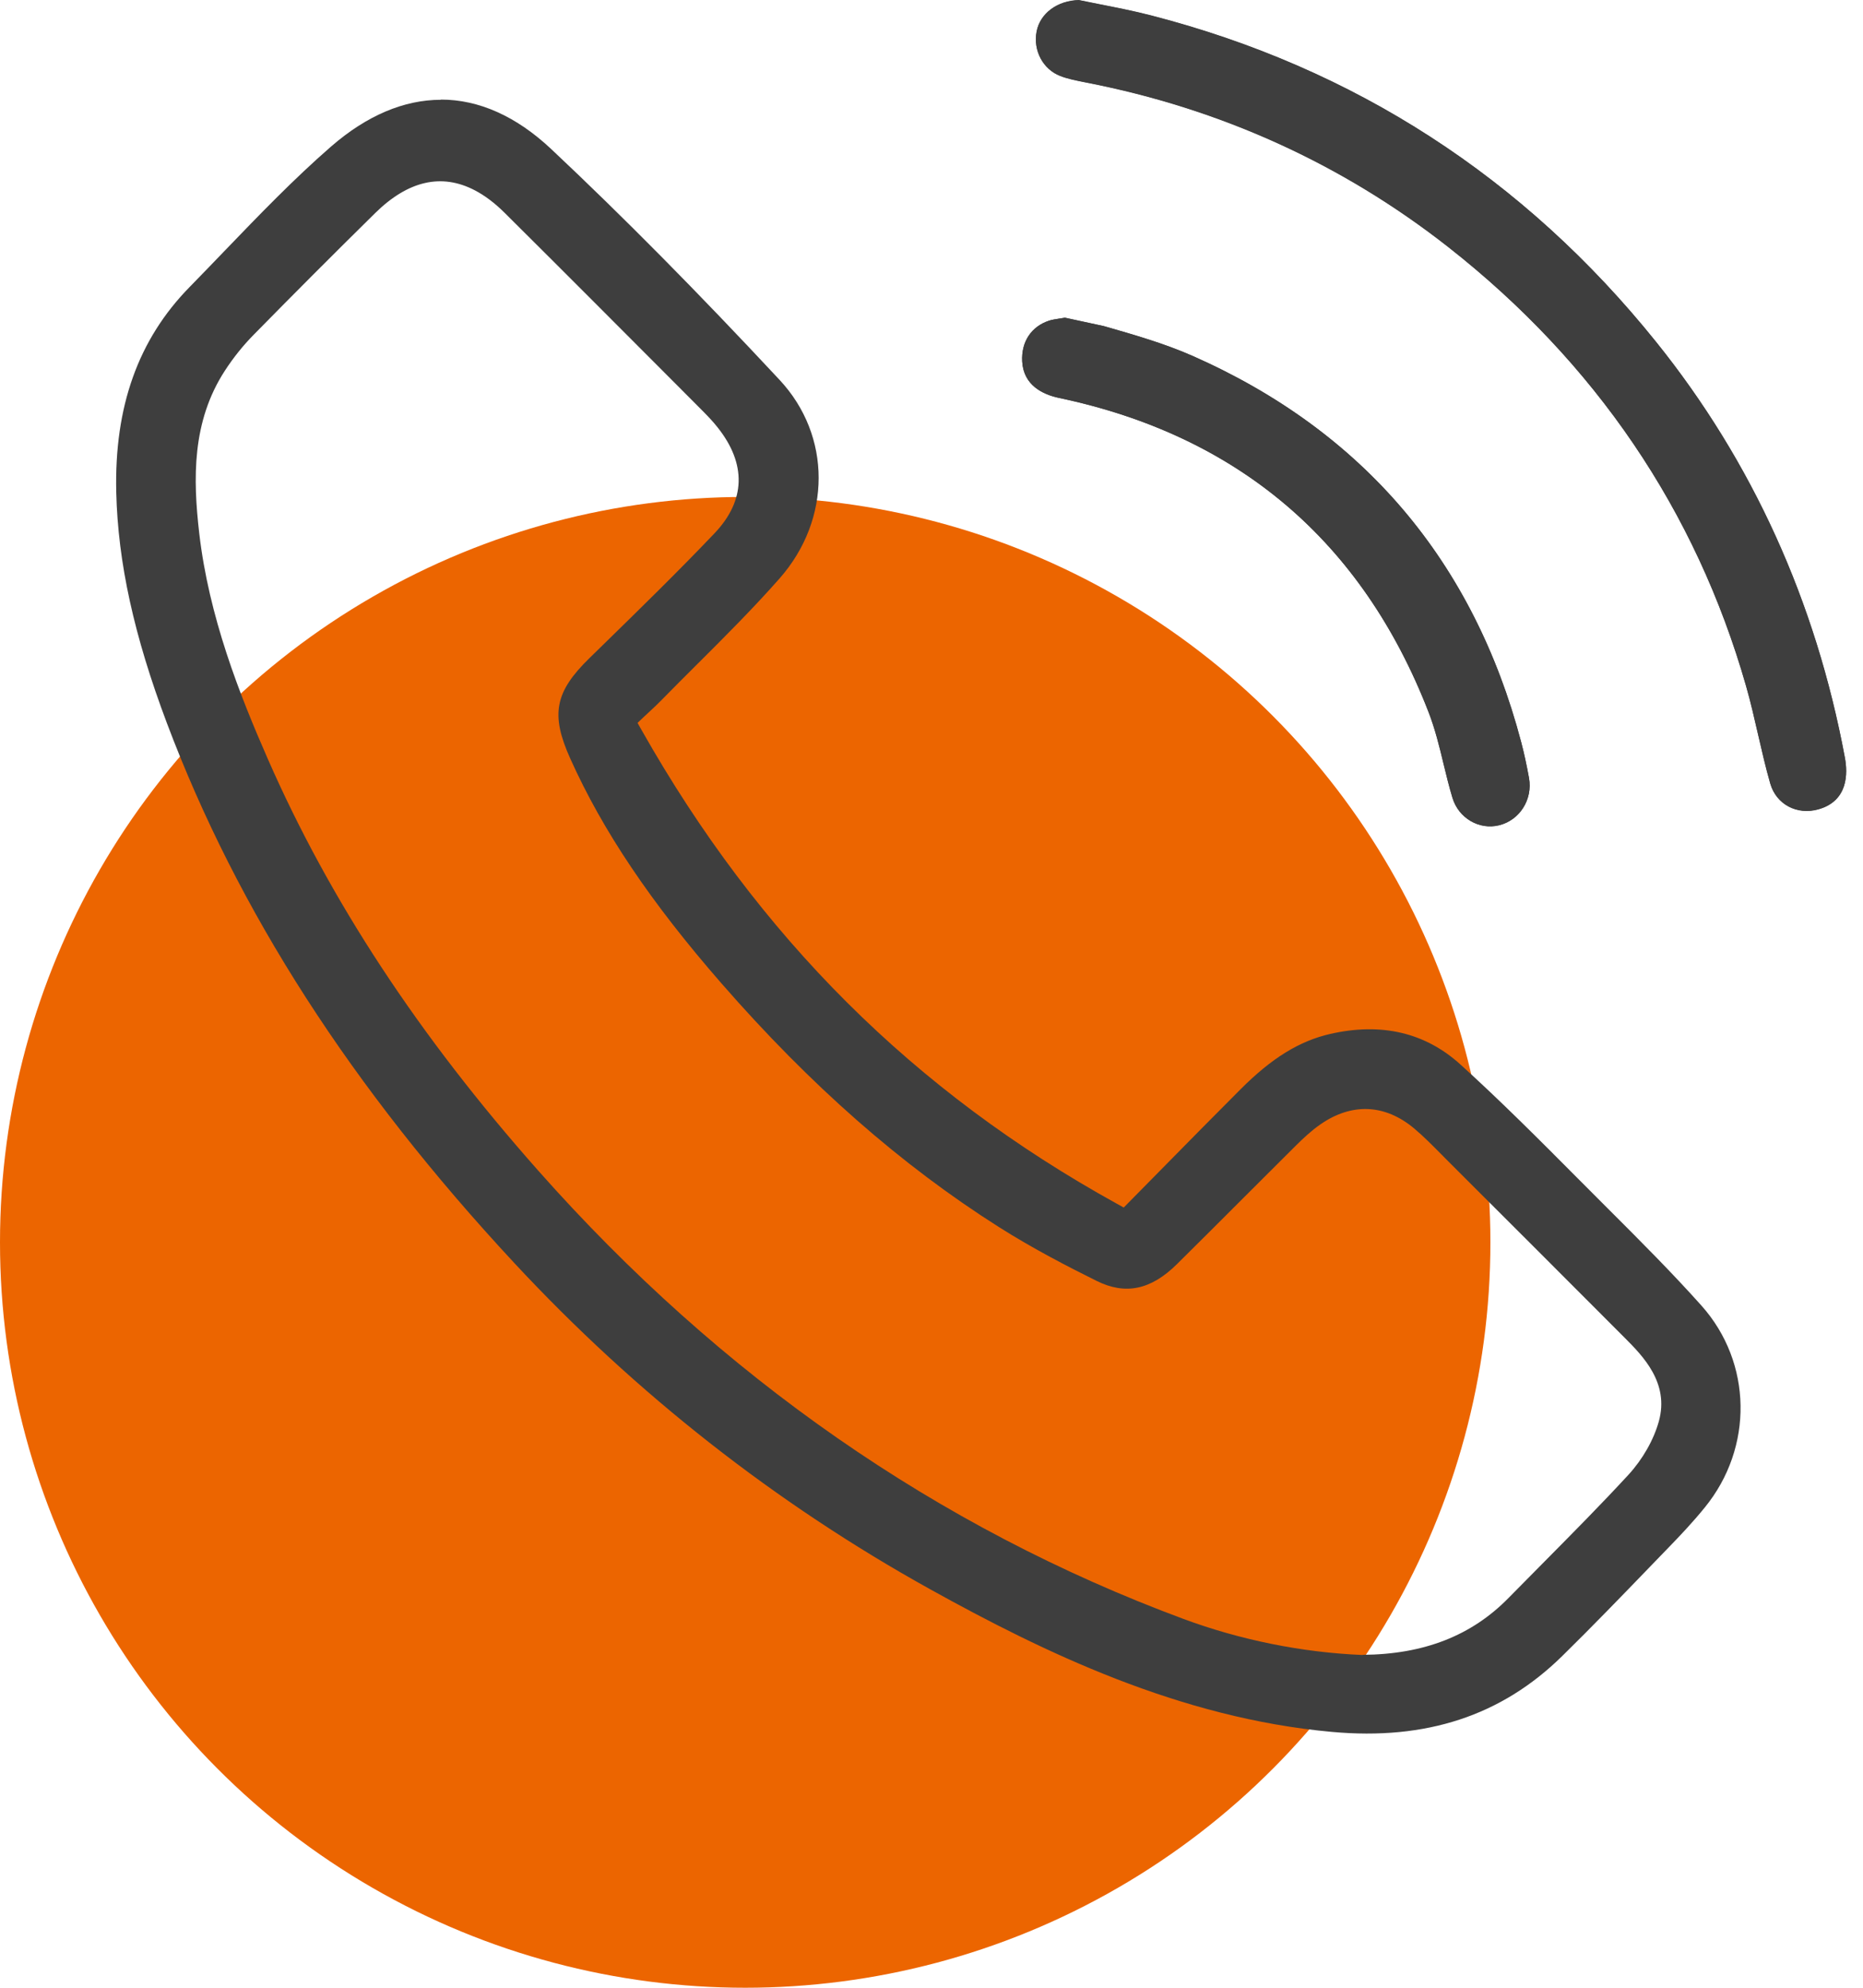 <svg width="75" height="80" viewBox="0 0 75 80" fill="none" xmlns="http://www.w3.org/2000/svg">
<circle cx="30" cy="50" r="30" fill="#EC6500"/>
<path d="M42.858 12.789C42.784 12.803 42.709 12.814 42.632 12.825C42.491 12.847 42.356 12.867 42.242 12.903C41.516 13.14 41.11 13.754 41.151 14.546C41.204 15.513 41.986 15.878 42.635 16.016C49.836 17.532 54.839 21.783 57.507 28.651C57.775 29.338 57.949 30.059 58.117 30.755C58.228 31.206 58.338 31.672 58.474 32.114C58.722 32.929 59.548 33.413 60.352 33.214C61.181 33.009 61.708 32.175 61.554 31.313C61.462 30.805 61.358 30.319 61.239 29.869C59.319 22.584 54.872 17.358 48.018 14.328C46.88 13.825 45.635 13.469 44.433 13.124M43.444 0C42.568 0.017 41.867 0.536 41.731 1.273C41.59 2.033 41.991 2.782 42.679 3.05C42.988 3.171 43.325 3.235 43.684 3.306L43.737 3.318C49.143 4.367 54.04 6.594 58.297 9.93C64.233 14.588 68.272 20.532 70.293 27.601C70.481 28.256 70.633 28.927 70.782 29.576C70.932 30.222 71.084 30.891 71.269 31.532C71.509 32.366 72.34 32.81 73.205 32.567C74.407 32.23 74.39 31.12 74.271 30.487C73.1 24.203 70.545 18.576 66.675 13.762C61.363 7.152 54.526 2.732 46.353 0.622C45.64 0.436 44.897 0.293 44.242 0.163C43.966 0.108 43.698 0.055 43.447 0.003L43.444 0Z" fill="#3E3E3E"/>
<path d="M17.749 4.016C16.271 4.016 14.774 4.643 13.332 5.894C11.832 7.198 10.418 8.668 9.05 10.088C8.581 10.576 8.108 11.066 7.636 11.549C5.567 13.656 4.6 16.358 4.68 19.811C4.747 22.64 5.396 25.592 6.719 29.103C9.57 36.669 14.144 43.776 20.702 50.829C25.602 56.099 31.234 60.516 37.444 63.961C42.005 66.491 47.493 69.151 53.62 69.703C57.415 70.049 60.448 69.049 62.89 66.651C64.094 65.469 65.291 64.231 66.445 63.035L67.177 62.278C67.625 61.817 68.147 61.267 68.63 60.671C70.6 58.257 70.544 54.842 68.5 52.55C67.318 51.227 66.036 49.945 64.796 48.707L64.691 48.602C64.299 48.21 63.907 47.818 63.514 47.423C61.99 45.89 60.412 44.307 58.788 42.837C57.371 41.556 55.611 41.144 53.556 41.611C52.311 41.895 51.195 42.583 49.938 43.843C48.916 44.865 47.902 45.895 46.863 46.95L45.239 48.599L44.966 48.448C36.792 43.937 30.533 37.7 25.826 29.377L25.666 29.095L25.9 28.871C26.008 28.769 26.105 28.678 26.193 28.598C26.351 28.451 26.478 28.333 26.599 28.208C27.085 27.711 27.58 27.219 28.072 26.728C29.185 25.62 30.334 24.471 31.384 23.28C33.48 20.899 33.483 17.538 31.384 15.289C28.091 11.759 25.085 8.72 22.193 6.002C20.782 4.674 19.274 4.008 17.752 4.008L17.749 4.016ZM54.852 66.607H54.841C52.424 66.507 49.929 66.005 47.629 65.151C37.759 61.488 29.024 55.42 21.663 47.108C16.848 41.672 13.288 36.255 10.785 30.553C9.636 27.938 8.407 24.811 8.02 21.454C7.769 19.272 7.719 16.971 9.053 14.919C9.396 14.391 9.788 13.902 10.222 13.463C11.771 11.886 13.365 10.287 15.1 8.579C16.428 7.27 17.779 6.961 19.116 7.66C19.519 7.87 19.92 8.173 20.307 8.557C22.624 10.858 24.967 13.209 27.235 15.482L28.303 16.554C28.544 16.797 28.732 17.002 28.889 17.201C30.06 18.673 30.016 20.148 28.768 21.46C27.282 23.021 25.715 24.548 24.199 26.029L23.732 26.485C22.334 27.849 22.16 28.755 22.953 30.52C24.265 33.443 26.204 36.324 29.049 39.583C32.629 43.685 36.281 46.89 40.212 49.384C41.598 50.262 43.043 51.005 44.148 51.552C45.305 52.127 46.33 51.914 47.374 50.884C48.267 50.003 49.153 49.116 50.04 48.229C50.744 47.525 51.452 46.818 52.159 46.116C52.454 45.823 52.777 45.517 53.145 45.26C54.413 44.373 55.758 44.431 56.935 45.42C57.319 45.743 57.669 46.1 58.012 46.445C58.109 46.542 58.203 46.641 58.299 46.735C60.675 49.105 63.048 51.478 65.418 53.853C66.133 54.572 67.21 55.654 66.782 57.201C66.575 57.95 66.128 58.734 65.553 59.359C64.456 60.549 63.299 61.715 62.18 62.845C61.697 63.331 61.216 63.817 60.736 64.306C59.244 65.831 57.324 66.582 54.866 66.601H54.855L54.852 66.607Z" fill="#3E3E3E"/>
<path d="M43.442 0.009C42.566 0.025 41.865 0.545 41.729 1.282C41.588 2.042 41.989 2.79 42.677 3.058C42.986 3.18 43.323 3.243 43.682 3.315L43.735 3.326C49.141 4.376 54.038 6.602 58.295 9.939C64.231 14.597 68.269 20.541 70.291 27.61C70.479 28.264 70.631 28.936 70.78 29.585C70.929 30.231 71.081 30.899 71.266 31.54C71.507 32.375 72.338 32.819 73.203 32.576C74.404 32.239 74.388 31.129 74.269 30.496C73.098 24.212 70.543 18.585 66.673 13.771C61.361 7.16 54.524 2.741 46.351 0.63C45.638 0.445 44.895 0.302 44.24 0.172C43.964 0.117 43.696 0.064 43.445 0.012L43.442 0.009Z" fill="#3E3E3E"/>
<path d="M42.858 12.789C42.784 12.802 42.709 12.813 42.632 12.825C42.491 12.847 42.356 12.866 42.242 12.902C41.516 13.139 41.11 13.753 41.151 14.545C41.204 15.512 41.986 15.877 42.635 16.015C49.836 17.531 54.839 21.783 57.507 28.65C57.775 29.337 57.949 30.058 58.117 30.755C58.228 31.205 58.338 31.672 58.474 32.114C58.722 32.928 59.548 33.412 60.352 33.213C61.181 33.008 61.708 32.174 61.554 31.312C61.462 30.804 61.358 30.318 61.239 29.868C59.319 22.584 54.872 17.357 48.018 14.327C46.88 13.824 45.635 13.468 44.433 13.123L42.858 12.78V12.789Z" fill="#3E3E3E"/>
</svg>

